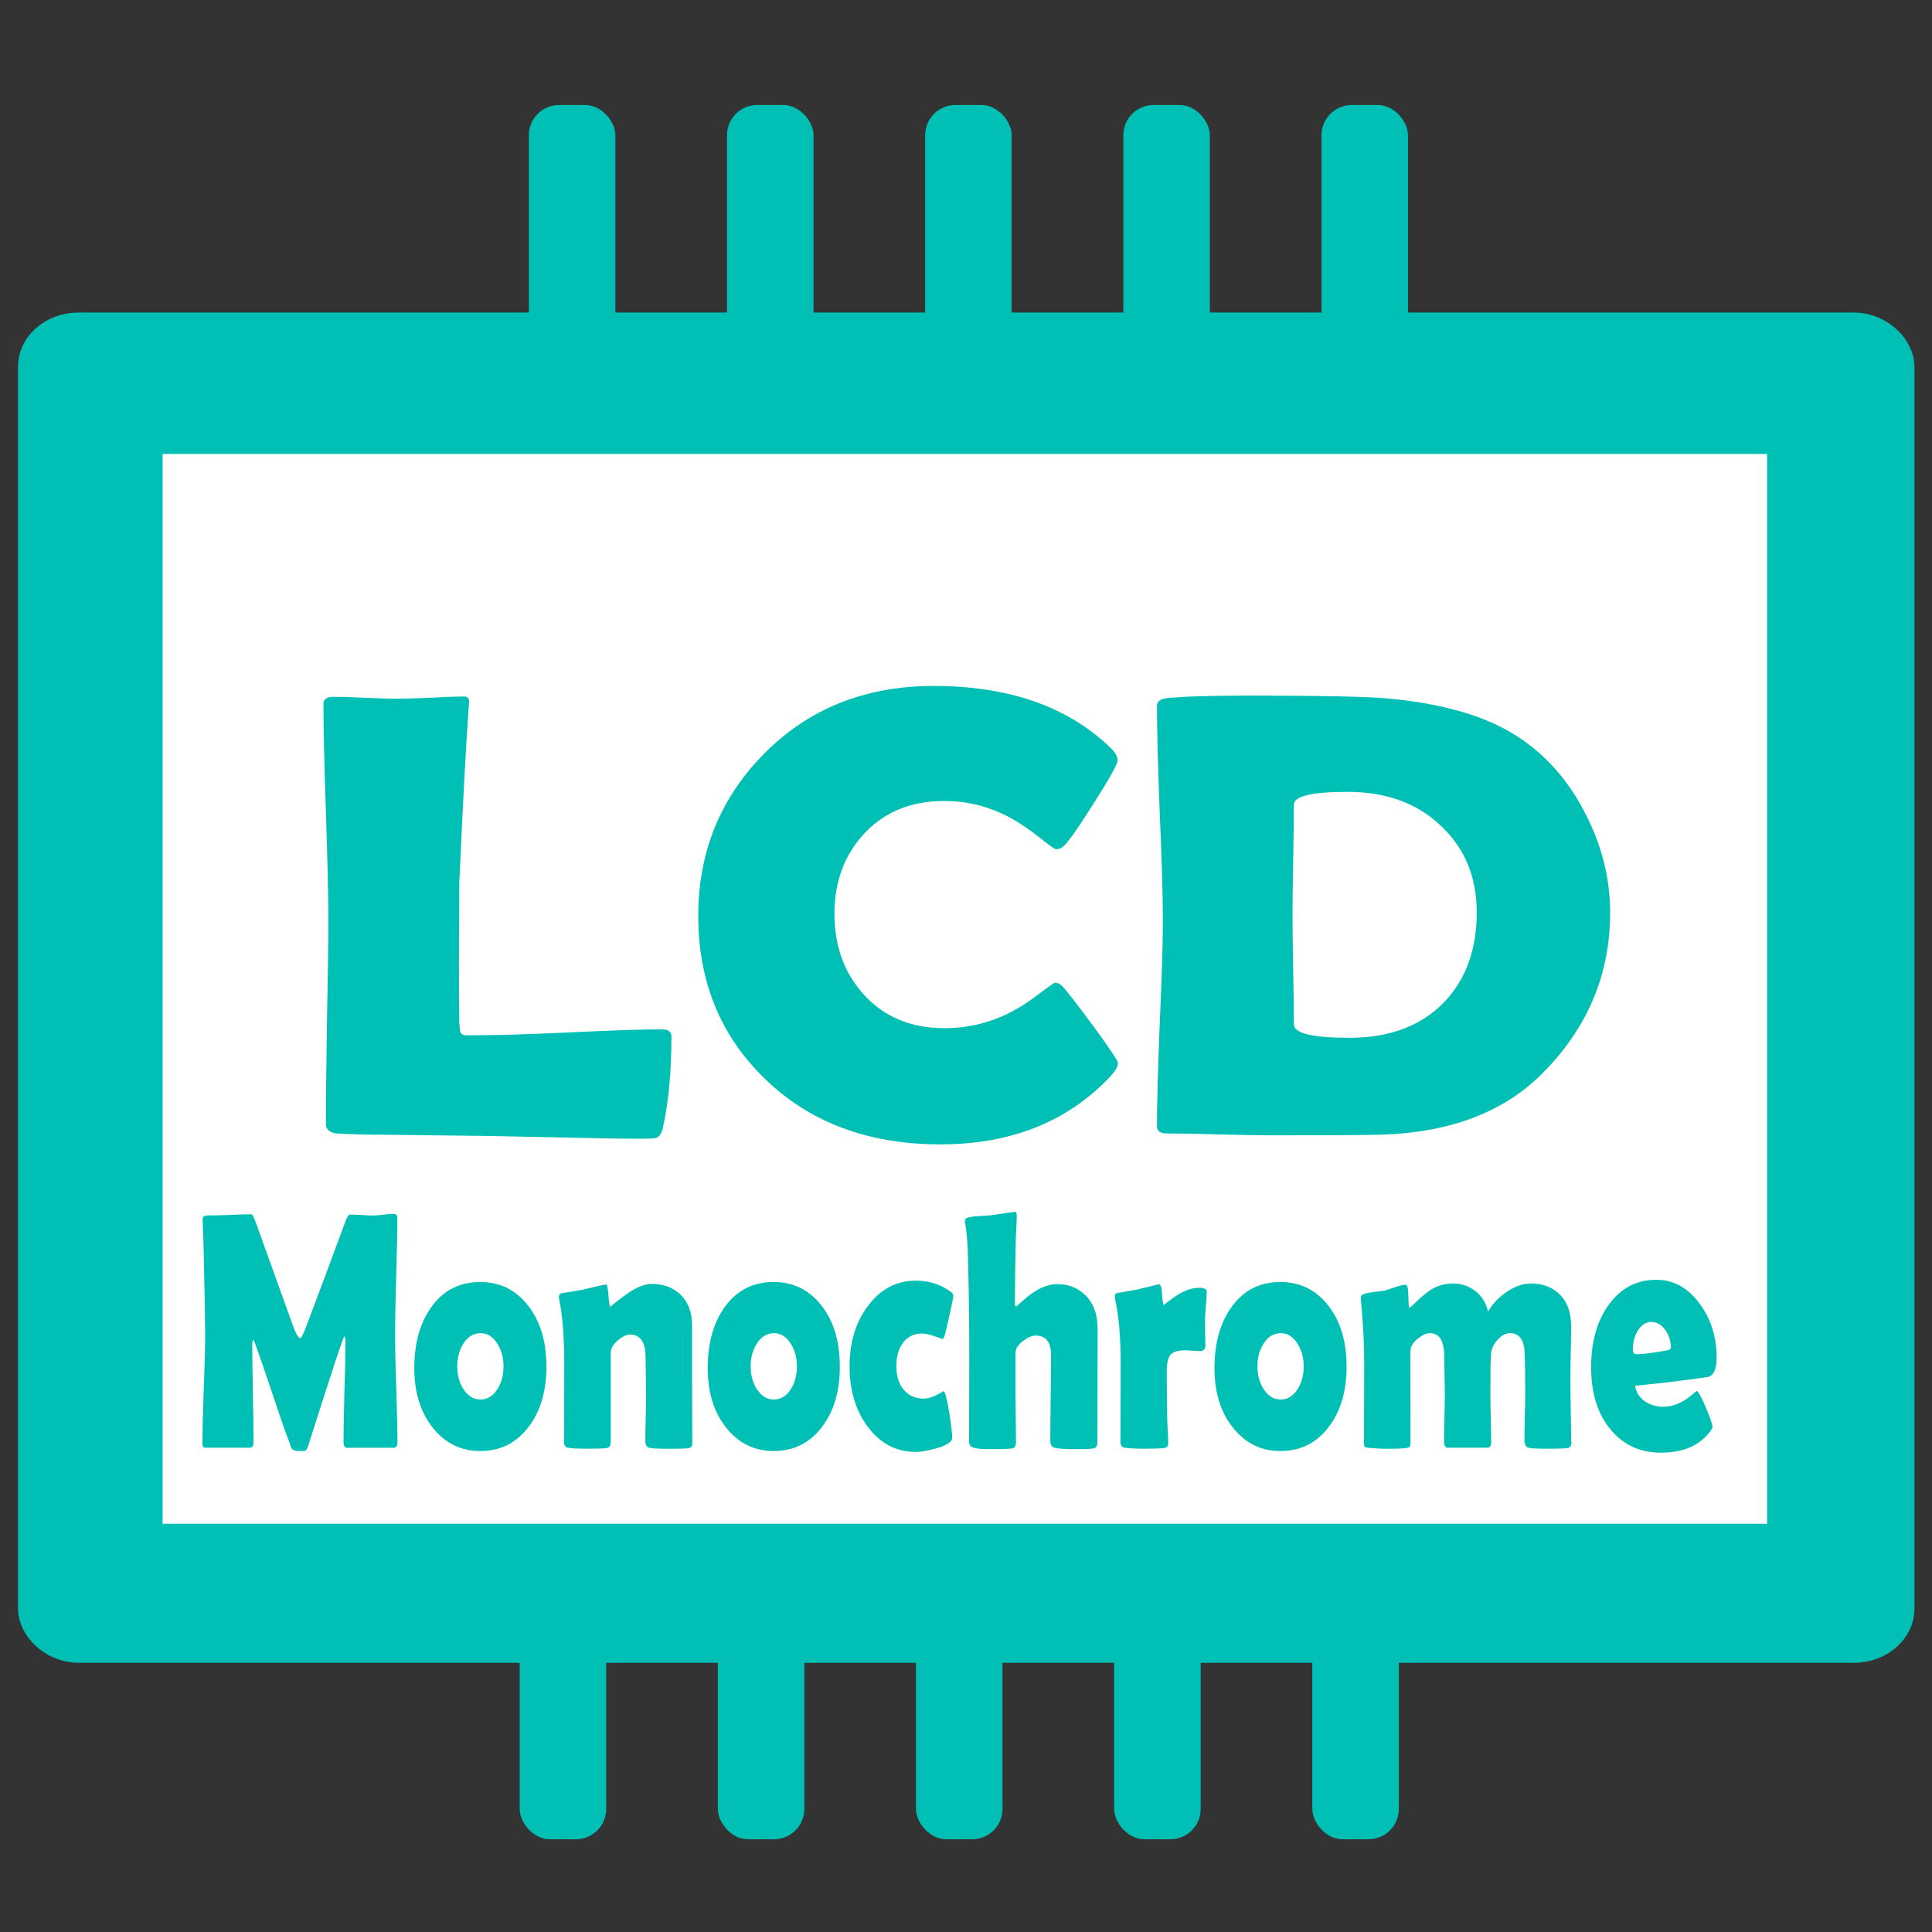 <?xml version="1.0" encoding="UTF-8" standalone="no"?>
<!-- Created with Inkscape (http://www.inkscape.org/) -->

<svg
   xmlns:dc="http://purl.org/dc/elements/1.1/"
   xmlns:cc="http://creativecommons.org/ns#"
   xmlns:rdf="http://www.w3.org/1999/02/22-rdf-syntax-ns#"
   xmlns:svg="http://www.w3.org/2000/svg"
   xmlns="http://www.w3.org/2000/svg"
   xmlns:sodipodi="http://sodipodi.sourceforge.net/DTD/sodipodi-0.dtd"
   xmlns:inkscape="http://www.inkscape.org/namespaces/inkscape"
   width="64"
   height="64"
   id="svg4830"
   version="1.1"
   inkscape:version="0.91 r13725"
   viewBox="0 0 64 64"
   inkscape:export-filename="C:\Users\da\Desktop\64x64_lcd_mono.png"
   inkscape:export-xdpi="90"
   inkscape:export-ydpi="90"
   sodipodi:docname="lcd_mono_64.svg">
  <rect x="0" y="0" width="64" height="64" fill="#333333" stroke="none"/>
  <defs
     id="defs4832" />
  <sodipodi:namedview
     id="base"
     pagecolor="#ffffff"
     bordercolor="#666666"
     borderopacity="1.0"
     inkscape:pageopacity="0.0"
     inkscape:pageshadow="2"
     inkscape:zoom="11"
     inkscape:cx="18.50348"
     inkscape:cy="40.852814"
     inkscape:current-layer="layer1"
     showgrid="true"
     inkscape:document-units="px"
     inkscape:grid-bbox="true"
     inkscape:window-width="1920"
     inkscape:window-height="1018"
     inkscape:window-x="-8"
     inkscape:window-y="-8"
     inkscape:window-maximized="1" />
  <g
     id="layer1"
     inkscape:label="Layer 1"
     inkscape:groupmode="layer">
    <g
       id="g4201">
      <g
         id="flowRoot5266"
         style="font-style:normal;font-variant:normal;font-weight:bold;font-stretch:normal;font-size:10px;line-height:125%;font-family:'Berlin Sans FB Demi';-inkscape-font-specification:'Berlin Sans FB Demi Bold';text-align:start;letter-spacing:0px;word-spacing:0px;writing-mode:lr-tb;text-anchor:start;fill:#00c0b5;fill-opacity:1;stroke:none;stroke-width:1px;stroke-linecap:butt;stroke-linejoin:miter;stroke-opacity:1"
         transform="matrix(2.363,0,0,2.114,5.776,-1.147)" />
      <rect
         style="opacity:1;fill:#00c0b5;fill-opacity:1;stroke:#00c0b5;stroke-width:1.897;stroke-linejoin:miter;stroke-opacity:0"
         id="rect5329"
         width="2.866"
         height="11.698"
         x="17.519"
         y="3.478"
         rx="1.003" />
      <rect
         style="opacity:1;fill:#00c0b5;fill-opacity:1;stroke:#00c0b5;stroke-width:1.897;stroke-linejoin:miter;stroke-opacity:0"
         id="rect5329-8"
         width="2.866"
         height="11.698"
         x="24.083"
         y="3.478"
         rx="1.003" />
      <rect
         style="opacity:1;fill:#00c0b5;fill-opacity:1;stroke:#00c0b5;stroke-width:1.897;stroke-linejoin:miter;stroke-opacity:0"
         id="rect5329-4"
         width="2.866"
         height="11.698"
         x="30.647"
         y="3.478"
         rx="1.003" />
      <rect
         style="opacity:1;fill:#00c0b5;fill-opacity:1;stroke:#00c0b5;stroke-width:1.897;stroke-linejoin:miter;stroke-opacity:0"
         id="rect5329-9"
         width="2.866"
         height="11.698"
         x="43.776"
         y="3.478"
         rx="1.003" />
      <rect
         style="opacity:1;fill:#00c0b5;fill-opacity:1;stroke:#00c0b5;stroke-width:1.897;stroke-linejoin:miter;stroke-opacity:0"
         id="rect5329-92"
         width="2.866"
         height="11.698"
         x="37.212"
         y="3.478"
         rx="1.003" />
      <rect
         style="opacity:1;fill:#00c0b5;fill-opacity:1;stroke:#00c0b5;stroke-width:1.897;stroke-linejoin:miter;stroke-opacity:0"
         id="rect5329-6"
         width="2.866"
         height="11.698"
         x="17.215"
         y="49.23"
         rx="1.003" />
      <rect
         style="opacity:1;fill:#00c0b5;fill-opacity:1;stroke:#00c0b5;stroke-width:1.897;stroke-linejoin:miter;stroke-opacity:0"
         id="rect5329-8-1"
         width="2.866"
         height="11.698"
         x="23.779"
         y="49.23"
         rx="1.003" />
      <rect
         style="opacity:1;fill:#00c0b5;fill-opacity:1;stroke:#00c0b5;stroke-width:1.897;stroke-linejoin:miter;stroke-opacity:0"
         id="rect5329-4-1"
         width="2.866"
         height="11.698"
         x="30.343"
         y="49.23"
         rx="1.003" />
      <rect
         style="opacity:1;fill:#00c0b5;fill-opacity:1;stroke:#00c0b5;stroke-width:1.897;stroke-linejoin:miter;stroke-opacity:0"
         id="rect5329-9-0"
         width="2.866"
         height="11.698"
         x="43.472"
         y="49.23"
         rx="1.003" />
      <rect
         style="opacity:1;fill:#00c0b5;fill-opacity:1;stroke:#00c0b5;stroke-width:1.897;stroke-linejoin:miter;stroke-opacity:0"
         id="rect5329-92-0"
         width="2.866"
         height="11.698"
         x="36.908"
         y="49.23"
         rx="1.003" />
      <path
         style="opacity:1;fill:#00c0b5;fill-opacity:0;stroke:#008080;stroke-width:0.169;stroke-linejoin:miter;stroke-opacity:0"
         d="M 16.349,60.593 C 16.191,60.452 16.134,59.09 16.134,55.465 l 0,-4.936 -7.333,0 -7.333,0 L 1.19,50.173 C 0.941,49.856 0.911,47.884 0.911,32.181 c 0,-15.703 0.031,-17.675 0.279,-17.992 l 0.279,-0.356 7.512,0 7.512,0 0,-4.936 c 0,-3.625 0.057,-4.987 0.215,-5.128 0.118,-0.106 0.589,-0.192 1.047,-0.192 1.456,0 1.425,-0.119 1.425,5.421 l 0,4.835 1.881,0 1.881,0 0,-4.772 c 0,-5.542 -0.015,-5.484 1.421,-5.484 0.501,0 0.947,0.09 1.062,0.214 0.133,0.143 0.214,1.818 0.246,5.088 l 0.047,4.874 1.925,0.045 1.925,0.045 0,-4.882 c 0,-5.521 -0.034,-5.385 1.343,-5.385 1.377,0 1.343,-0.135 1.343,5.38 l 0,4.876 1.97,0 1.97,0 0,-4.936 c 0,-3.625 0.057,-4.987 0.215,-5.128 0.118,-0.106 0.597,-0.192 1.064,-0.192 1.42,0 1.407,-0.05 1.407,5.484 l 0,4.772 1.881,0 1.881,0 0,-4.772 c 0,-5.534 -0.013,-5.484 1.407,-5.484 0.467,0 0.946,0.087 1.064,0.192 0.158,0.141 0.215,1.503 0.215,5.128 l 0,4.936 8.203,0 c 6.141,0 8.257,0.048 8.418,0.192 0.165,0.147 0.215,4.404 0.215,18.183 0,17.623 -0.007,17.994 -0.346,18.156 -0.224,0.107 -3.224,0.166 -8.507,0.166 l -8.161,0 0,4.876 c 0,4.219 -0.038,4.91 -0.281,5.128 -0.338,0.302 -1.872,0.344 -2.19,0.06 -0.158,-0.141 -0.215,-1.503 -0.215,-5.128 l 0,-4.936 -1.97,0 -1.97,0 0,4.936 c 0,3.625 -0.057,4.987 -0.215,5.128 -0.118,0.106 -0.626,0.192 -1.128,0.192 -0.502,0 -1.01,-0.087 -1.128,-0.192 -0.158,-0.141 -0.215,-1.503 -0.215,-5.128 l 0,-4.936 -1.97,0 -1.97,0 0,4.936 c 0,3.625 -0.057,4.987 -0.215,5.128 -0.118,0.106 -0.639,0.192 -1.158,0.192 -0.749,0 -0.981,-0.064 -1.128,-0.31 -0.116,-0.194 -0.185,-2.113 -0.185,-5.128 l 0,-4.818 -1.881,0 -1.881,0 0,4.818 c 0,3.015 -0.069,4.934 -0.185,5.128 -0.147,0.246 -0.379,0.31 -1.128,0.31 -0.519,0 -1.04,-0.087 -1.158,-0.192 -0.158,-0.141 -0.215,-1.503 -0.215,-5.128 l 0,-4.936 -1.97,0 -1.97,0 0,4.936 c 0,3.625 -0.057,4.987 -0.215,5.128 -0.279,0.25 -1.978,0.25 -2.257,0 z m 43.804,-12.396 0.398,-0.249 0,-15.723 c 0,-14.405 -0.025,-15.747 -0.296,-16.016 -0.285,-0.282 -1.408,-0.293 -28.622,-0.293 -24.179,0 -28.376,0.033 -28.673,0.227 -0.339,0.222 -0.349,0.596 -0.395,15.87 l -0.047,15.642 0.442,0.396 0.442,0.396 28.177,0 c 25.212,0 28.219,-0.026 28.575,-0.249 z"
         id="path5432"
         inkscape:connector-curvature="0" />
      <path
         style="opacity:1;fill:#00c0b5;fill-opacity:0;stroke:#008080;stroke-width:0.169;stroke-linejoin:miter;stroke-opacity:0"
         d="m 16.32,60.475 c -0.116,-0.194 -0.185,-2.113 -0.185,-5.128 l 0,-4.818 -7.333,0 -7.333,0 L 1.19,50.173 C 0.941,49.856 0.911,47.884 0.911,32.181 c 0,-15.703 0.031,-17.675 0.279,-17.992 l 0.279,-0.356 7.512,0 7.512,0 0,-4.936 c 0,-3.625 0.057,-4.987 0.215,-5.128 0.118,-0.106 0.589,-0.192 1.047,-0.192 1.456,0 1.425,-0.119 1.425,5.421 l 0,4.835 1.881,0 1.881,0 0,-4.772 c 0,-5.542 -0.015,-5.484 1.421,-5.484 0.501,0 0.947,0.09 1.062,0.214 0.133,0.143 0.214,1.818 0.246,5.088 l 0.047,4.874 1.925,0.045 1.925,0.045 0,-4.882 c 0,-5.521 -0.034,-5.385 1.343,-5.385 1.377,0 1.343,-0.135 1.343,5.38 l 0,4.876 1.97,0 1.97,0 0,-4.936 c 0,-3.625 0.057,-4.987 0.215,-5.128 0.118,-0.106 0.597,-0.192 1.064,-0.192 1.42,0 1.407,-0.05 1.407,5.484 l 0,4.772 1.881,0 1.881,0 0,-4.772 c 0,-5.534 -0.013,-5.484 1.407,-5.484 0.467,0 0.946,0.087 1.064,0.192 0.158,0.141 0.215,1.503 0.215,5.128 l 0,4.936 8.203,0 c 6.141,0 8.257,0.048 8.418,0.192 0.165,0.147 0.215,4.404 0.215,18.183 0,17.623 -0.007,17.994 -0.346,18.156 -0.224,0.107 -3.224,0.166 -8.507,0.166 l -8.161,0 0,4.863 c 0,4.507 -0.024,4.882 -0.328,5.128 -0.386,0.313 -1.822,0.361 -2.144,0.073 -0.158,-0.141 -0.215,-1.503 -0.215,-5.128 l 0,-4.936 -1.97,0 -1.97,0 0,4.818 c 0,3.015 -0.069,4.934 -0.185,5.128 -0.147,0.246 -0.379,0.31 -1.128,0.31 -0.519,0 -1.04,-0.087 -1.158,-0.192 -0.158,-0.141 -0.215,-1.503 -0.215,-5.128 l 0,-4.936 -1.97,0 -1.97,0 0,4.936 c 0,3.625 -0.057,4.987 -0.215,5.128 -0.318,0.284 -1.852,0.243 -2.19,-0.06 -0.244,-0.218 -0.281,-0.909 -0.281,-5.128 l 0,-4.876 -1.881,0 -1.881,0 0,4.876 c 0,4.219 -0.038,4.91 -0.281,5.128 -0.338,0.302 -1.872,0.344 -2.19,0.06 -0.158,-0.141 -0.215,-1.503 -0.215,-5.128 l 0,-4.936 -1.97,0 -1.97,0 0,4.936 c 0,3.625 -0.057,4.987 -0.215,5.128 -0.118,0.106 -0.639,0.192 -1.158,0.192 -0.749,0 -0.981,-0.064 -1.128,-0.31 z m 43.833,-12.279 0.398,-0.249 0,-15.723 c 0,-14.405 -0.025,-15.747 -0.296,-16.016 -0.285,-0.282 -1.408,-0.293 -28.622,-0.293 -24.179,0 -28.376,0.033 -28.673,0.227 -0.339,0.222 -0.349,0.596 -0.395,15.84 l -0.047,15.613 0.374,0.425 0.374,0.425 28.245,0 c 25.274,0 28.287,-0.026 28.643,-0.249 z"
         id="path5434"
         inkscape:connector-curvature="0" />
      <path
         style="opacity:1;fill:#00c0b5;fill-opacity:0;stroke:#008080;stroke-width:0.021;stroke-linejoin:miter;stroke-opacity:0"
         d="m 8.598,14.858 0,-1.112 3.884,0 3.884,0 2.67e-4,-4.742 c 2.23e-4,-3.896 0.006,-4.76 0.03,-4.843 0.099,-0.33 0.39,-0.583 0.75,-0.652 0.07,-0.013 0.34,-0.019 0.712,-0.015 l 0.6,0.006 0.173,0.074 c 0.281,0.12 0.466,0.319 0.546,0.587 0.025,0.082 0.03,0.947 0.03,4.843 l 2.66e-4,4.742 1.858,0 1.858,0 0,-4.715 c 0,-3.075 0.008,-4.752 0.022,-4.823 0.056,-0.266 0.266,-0.506 0.558,-0.635 l 0.167,-0.074 0.673,0 c 0.646,0 0.678,0.002 0.796,0.045 0.248,0.091 0.464,0.284 0.565,0.506 l 0.05,0.11 0.006,4.792 0.006,4.792 1.858,0 1.858,0 0.006,-4.772 0.006,-4.772 0.054,-0.12 c 0.129,-0.29 0.35,-0.473 0.672,-0.559 0.098,-0.026 0.233,-0.032 0.698,-0.032 0.502,0 0.593,0.005 0.712,0.038 0.273,0.076 0.49,0.246 0.614,0.479 l 0.071,0.134 0.011,4.797 0.011,4.797 1.858,0 1.858,0 0.011,-4.797 0.011,-4.797 0.07,-0.13 c 0.127,-0.238 0.342,-0.407 0.615,-0.483 0.119,-0.033 0.21,-0.038 0.714,-0.038 0.503,0 0.596,0.005 0.714,0.038 0.19,0.053 0.314,0.123 0.446,0.252 0.137,0.135 0.219,0.282 0.25,0.453 0.016,0.086 0.023,1.667 0.023,4.821 l 1.69e-4,4.692 1.858,0 1.858,0 0.006,-4.792 0.006,-4.792 0.05,-0.11 c 0.101,-0.222 0.317,-0.415 0.565,-0.506 0.118,-0.043 0.15,-0.045 0.795,-0.045 l 0.672,0 0.168,0.072 c 0.291,0.125 0.503,0.367 0.56,0.637 0.015,0.07 0.022,1.748 0.022,4.823 l 0,4.715 7.074,0 7.074,0 0,1.112 0,1.112 -25.511,0 -25.511,0 0,-1.112 z"
         id="path5436"
         inkscape:connector-curvature="0" />
      <path
         style="opacity:1;fill:#00c0b5;fill-opacity:0;stroke:#008080;stroke-width:0.085;stroke-linejoin:miter;stroke-opacity:0"
         d="M 16.57,60.759 C 16.112,60.531 16.119,60.616 16.115,55.402 l -0.003,-4.868 -7.278,0 c -6.584,0 -7.298,-0.012 -7.487,-0.131 -0.484,-0.303 -0.458,0.732 -0.458,-18.263 0,-15.86 0.014,-17.624 0.141,-17.864 0.287,-0.541 -0.058,-0.519 8.044,-0.519 l 7.307,0 0,-4.771 c 0,-5.254 -0.015,-5.109 0.552,-5.371 0.209,-0.097 0.461,-0.122 0.992,-0.101 0.672,0.027 0.726,0.043 0.972,0.29 l 0.26,0.261 0,4.846 0,4.846 1.878,0 1.878,0 0.025,-4.828 c 0.028,-5.301 0.002,-5.065 0.575,-5.308 0.365,-0.155 1.311,-0.155 1.676,0 0.573,0.243 0.548,0.007 0.575,5.308 l 0.025,4.828 1.878,0 1.878,0 0,-4.846 0,-4.846 0.26,-0.261 c 0.246,-0.246 0.3,-0.262 0.972,-0.29 0.531,-0.022 0.783,0.004 0.992,0.101 0.567,0.262 0.552,0.117 0.552,5.371 l 0,4.771 1.881,0 1.881,0 0,-4.771 c 0,-5.254 -0.015,-5.109 0.552,-5.371 0.209,-0.097 0.461,-0.122 0.992,-0.101 0.672,0.027 0.726,0.043 0.972,0.29 l 0.26,0.261 0,4.846 0,4.846 1.881,0 1.881,0 0,-4.735 c 0,-5.279 -0.015,-5.142 0.6,-5.403 0.234,-0.099 0.489,-0.127 0.974,-0.105 0.58,0.026 0.688,0.057 0.929,0.263 l 0.272,0.233 0.023,4.853 0.023,4.853 8.121,0.04 8.121,0.04 0.275,0.235 0.275,0.235 0,17.899 0,17.899 -0.262,0.234 -0.262,0.234 -8.29,0 -8.29,0 0,4.896 0,4.896 -0.304,0.272 c -0.3,0.268 -0.317,0.272 -1.084,0.272 -0.767,0 -0.784,-0.004 -1.084,-0.272 l -0.304,-0.272 0,-4.896 0,-4.896 -1.881,0 -1.881,0 0,4.811 c 0,4.112 -0.019,4.845 -0.134,5.043 -0.231,0.4 -0.454,0.482 -1.309,0.482 -0.733,0 -0.792,-0.013 -1.055,-0.232 l -0.278,-0.232 0,-4.937 0,-4.937 -1.903,0.022 -1.903,0.022 -0.045,4.955 -0.045,4.955 -0.251,0.193 c -0.224,0.172 -0.336,0.193 -1.032,0.193 -0.577,0 -0.835,-0.034 -0.99,-0.131 -0.456,-0.286 -0.458,-0.31 -0.458,-5.435 l 0,-4.77 -1.881,0 -1.881,0 0,4.852 c 0,5.265 0.007,5.186 -0.49,5.389 -0.129,0.053 -0.555,0.096 -0.946,0.096 -0.659,0 -0.732,-0.017 -1.003,-0.234 l -0.292,-0.234 -0.024,-4.934 -0.024,-4.934 -1.877,0 -1.877,0 -0.024,4.934 -0.024,4.934 -0.292,0.234 c -0.274,0.219 -0.34,0.234 -1.03,0.231 -0.439,-0.002 -0.824,-0.046 -0.951,-0.109 z m 43.698,-12.689 0.261,-0.262 0,-15.587 c 0,-13.992 -0.014,-15.612 -0.14,-15.83 -0.293,-0.507 1.921,-0.47 -28.784,-0.47 -30.579,0 -28.452,-0.033 -28.806,0.45 -0.157,0.214 -0.165,0.86 -0.19,15.491 -0.014,8.397 -7.88e-4,15.427 0.03,15.623 0.041,0.254 0.141,0.431 0.354,0.621 l 0.297,0.266 28.359,-0.02 28.359,-0.02 0.261,-0.262 z"
         id="path5565"
         inkscape:connector-curvature="0" />
      <path
         style="opacity:1;fill:#00c0b5;fill-opacity:0;stroke:#008080;stroke-width:0.085;stroke-linejoin:miter;stroke-opacity:0"
         d="m 3.138,48.16 c -0.483,-0.302 -0.458,0.548 -0.458,-16.02 0,-17.023 -0.046,-15.747 0.581,-16.014 0.271,-0.115 2.935,-0.125 28.464,-0.106 l 28.166,0.02 0.275,0.235 0.275,0.235 0,15.656 0,15.656 -0.262,0.234 -0.262,0.234 -28.285,0 c -26.005,0 -28.302,-0.011 -28.493,-0.131 z m 4.086,-3.575 c 0.049,-0.055 0.366,-0.711 0.705,-1.457 l 0.617,-1.357 0.024,1.42 0.024,1.42 1.001,-0.023 1.001,-0.023 0.004,-3.105 0.004,-3.105 -0.95,1e-6 -0.95,2e-6 -0.365,0.701 C 6.973,41.684 6.978,41.676 6.858,41.514 6.795,41.429 6.427,40.729 6.039,39.958 5.651,39.187 5.295,38.511 5.249,38.456 5.191,38.387 4.873,38.355 4.225,38.355 l -0.941,0 0.031,1.903 c 0.017,1.047 0.02,2.408 0.007,3.025 -0.013,0.617 -0.022,1.168 -0.019,1.225 0.003,0.079 0.232,0.097 0.967,0.08 l 0.963,-0.023 -0.031,-1.402 c -0.017,-0.771 -0.01,-1.383 0.017,-1.36 0.027,0.023 0.315,0.6 0.641,1.282 0.326,0.682 0.652,1.321 0.724,1.42 0.143,0.197 0.499,0.242 0.641,0.08 z M 14.93,44.413 c 0.827,-0.375 1.272,-1.092 1.272,-2.052 0,-0.896 -0.455,-1.597 -1.285,-1.981 -0.383,-0.177 -0.583,-0.214 -1.177,-0.218 -0.608,-0.004 -0.793,0.029 -1.222,0.218 -0.778,0.342 -1.194,0.922 -1.298,1.807 -0.092,0.79 0.259,1.575 0.91,2.033 0.712,0.501 1.935,0.585 2.801,0.192 z m 10.86,0.055 c 0.911,-0.361 1.379,-1.061 1.379,-2.067 0,-0.743 -0.189,-1.201 -0.676,-1.636 -0.492,-0.44 -0.998,-0.607 -1.829,-0.601 -1.089,0.007 -1.75,0.347 -2.196,1.128 -0.187,0.328 -0.222,0.5 -0.222,1.111 0,0.614 0.034,0.782 0.224,1.113 0.575,1.002 2.094,1.437 3.319,0.952 z m 5.353,0.023 c 0.315,-0.146 0.324,-0.183 0.182,-0.784 -0.161,-0.682 -0.189,-0.708 -0.62,-0.575 -0.28,0.086 -0.449,0.093 -0.715,0.029 -0.438,-0.106 -0.624,-0.339 -0.624,-0.784 0,-0.282 0.052,-0.396 0.274,-0.594 0.251,-0.224 0.309,-0.241 0.694,-0.194 0.231,0.028 0.498,0.06 0.592,0.071 0.138,0.016 0.203,-0.074 0.335,-0.46 0.09,-0.264 0.164,-0.546 0.164,-0.625 0.003,-0.367 -1.406,-0.589 -2.272,-0.359 -0.571,0.152 -1.346,0.873 -1.525,1.419 -0.429,1.31 0.269,2.574 1.648,2.981 0.348,0.103 1.549,0.023 1.867,-0.124 z m 13.352,0.068 c 0.609,-0.162 1.278,-0.707 1.501,-1.223 0.227,-0.526 0.21,-1.459 -0.034,-1.936 -0.237,-0.461 -0.681,-0.861 -1.193,-1.073 -0.586,-0.243 -1.679,-0.233 -2.261,0.021 -0.835,0.364 -1.322,1.134 -1.321,2.089 7.16e-4,0.603 0.13,0.977 0.477,1.386 0.628,0.738 1.739,1.027 2.83,0.737 z m 14.477,0.008 c 0.245,-0.065 0.557,-0.223 0.695,-0.351 l 0.249,-0.233 -0.227,-0.39 c -0.374,-0.643 -0.334,-0.624 -0.825,-0.388 -0.557,0.268 -1.355,0.256 -1.669,-0.025 -0.106,-0.095 -0.175,-0.188 -0.153,-0.206 0.022,-0.018 0.544,-0.075 1.159,-0.126 1.681,-0.139 1.685,-0.14 1.78,-0.446 0.092,-0.298 -0.005,-0.884 -0.202,-1.221 -0.189,-0.324 -0.665,-0.731 -1.08,-0.924 -0.445,-0.207 -1.445,-0.227 -1.943,-0.038 -1.074,0.408 -1.689,1.584 -1.425,2.722 0.18,0.776 0.751,1.36 1.592,1.629 0.453,0.145 1.5,0.143 2.05,-0.003 z M 18.597,43.363 c 0.012,-0.661 0.042,-1.279 0.066,-1.373 0.064,-0.244 0.592,-0.454 0.89,-0.353 0.127,0.043 0.238,0.089 0.246,0.101 0.008,0.012 0.038,0.653 0.067,1.424 l 0.052,1.402 0.851,0 0.851,0 0,-1.857 0,-1.857 -0.224,-0.217 c -0.53,-0.513 -1.289,-0.572 -2.183,-0.17 -0.326,0.147 -0.613,0.249 -0.638,0.227 -0.025,-0.022 -0.045,-0.122 -0.045,-0.222 0,-0.1 -0.037,-0.203 -0.083,-0.228 -0.076,-0.042 -1.713,0.176 -1.783,0.238 -0.017,0.014 0.014,0.345 0.067,0.734 0.053,0.389 0.097,1.287 0.097,1.996 1.79e-4,0.709 0.029,1.314 0.063,1.345 0.035,0.031 0.427,0.046 0.873,0.033 l 0.81,-0.023 0.022,-1.202 z m 15.185,1.142 c 0.023,-0.055 0.021,-0.643 -0.006,-1.307 l -0.048,-1.207 0.249,-0.175 c 0.278,-0.196 0.776,-0.233 0.928,-0.069 0.06,0.065 0.108,0.628 0.123,1.462 l 0.025,1.356 0.843,0.023 c 0.614,0.017 0.863,-0.005 0.917,-0.08 0.04,-0.057 0.073,-0.824 0.073,-1.706 -7.18e-4,-1.926 -0.068,-2.145 -0.753,-2.442 -0.654,-0.283 -1.341,-0.193 -2.146,0.281 l -0.261,0.154 0.061,-1.259 0.061,-1.259 -0.829,0.051 c -1.202,0.074 -1.217,0.082 -1.134,0.601 0.037,0.235 0.071,1.588 0.075,3.005 0.005,1.982 0.032,2.587 0.118,2.618 0.062,0.022 0.461,0.043 0.888,0.047 0.544,0.004 0.789,-0.024 0.818,-0.094 z m 5.684,-1.096 c 0.014,-0.661 0.066,-1.2 0.12,-1.258 0.055,-0.059 0.348,-0.112 0.691,-0.126 l 0.597,-0.024 0,-0.841 0,-0.841 -0.247,-0.025 c -0.136,-0.014 -0.473,0.067 -0.75,0.18 -0.597,0.244 -0.57,0.241 -0.572,0.066 -0.003,-0.331 -0.1,-0.352 -0.991,-0.215 -0.464,0.071 -0.857,0.142 -0.874,0.156 -0.017,0.015 0.02,0.237 0.082,0.493 0.07,0.289 0.109,1.031 0.103,1.947 -0.006,0.962 0.025,1.517 0.088,1.585 0.071,0.076 0.323,0.099 0.912,0.082 l 0.815,-0.023 0.025,-1.156 z m 9.134,-0.225 0.025,-1.381 0.262,-0.121 c 0.144,-0.067 0.34,-0.121 0.435,-0.121 0.36,0 0.416,0.2 0.463,1.635 l 0.045,1.37 0.851,0 0.851,0 0.045,-1.347 c 0.044,-1.321 0.049,-1.35 0.269,-1.501 0.123,-0.085 0.33,-0.154 0.459,-0.155 0.435,-0.003 0.481,0.148 0.481,1.569 0,0.836 0.035,1.337 0.098,1.393 0.06,0.054 0.404,0.079 0.896,0.064 l 0.798,-0.023 0.023,-1.723 c 0.02,-1.513 0.004,-1.756 -0.134,-1.997 -0.237,-0.414 -0.568,-0.591 -1.177,-0.63 -0.637,-0.041 -1.086,0.079 -1.495,0.4 l -0.305,0.239 -0.223,-0.237 c -0.312,-0.332 -0.67,-0.444 -1.291,-0.404 -0.399,0.026 -0.633,0.096 -0.963,0.289 l -0.436,0.255 -0.029,-0.219 c -0.016,-0.12 -0.061,-0.248 -0.1,-0.284 -0.062,-0.057 -0.628,0.012 -1.48,0.182 l -0.266,0.053 0.028,1.999 c 0.016,1.099 0.048,2.027 0.072,2.062 0.024,0.035 0.433,0.053 0.909,0.04 l 0.866,-0.023 0.025,-1.381 z m -16.117,-7.678 c 0.982,-0.179 2.002,-0.641 2.732,-1.24 0.334,-0.274 0.664,-0.597 0.734,-0.718 0.119,-0.206 0.108,-0.249 -0.163,-0.651 -0.603,-0.896 -1.364,-1.833 -1.488,-1.833 -0.071,-4e-6 -0.362,0.164 -0.646,0.364 -0.285,0.2 -0.751,0.461 -1.035,0.581 -0.46,0.193 -0.623,0.217 -1.458,0.217 -0.728,0 -1.014,-0.033 -1.267,-0.145 -0.609,-0.271 -1.044,-0.681 -1.393,-1.314 -0.311,-0.563 -0.339,-0.672 -0.371,-1.441 -0.029,-0.691 -0.002,-0.922 0.16,-1.369 0.243,-0.673 0.695,-1.237 1.24,-1.546 0.573,-0.325 1.019,-0.418 1.812,-0.378 0.837,0.043 1.494,0.297 2.329,0.901 0.559,0.404 0.613,0.426 0.787,0.317 0.176,-0.11 0.92,-1.179 1.347,-1.933 0.304,-0.536 0.261,-0.667 -0.391,-1.213 -0.941,-0.787 -2.129,-1.225 -3.724,-1.372 -2.416,-0.222 -4.43,0.501 -5.867,2.108 -0.582,0.65 -1.193,1.747 -1.435,2.576 -0.245,0.839 -0.223,2.809 0.041,3.686 0.563,1.867 1.985,3.378 3.834,4.075 1.168,0.44 2.874,0.572 4.222,0.327 z m -9.307,-0.175 c 0.136,-0.229 0.295,-1.613 0.265,-2.304 l -0.029,-0.641 -0.94,0 c -0.517,0 -1.837,0.032 -2.933,0.07 l -1.992,0.07 0,-2.442 c 0,-1.343 0.04,-3.178 0.09,-4.077 0.049,-0.899 0.1,-1.939 0.112,-2.312 l 0.022,-0.678 -2,-0.004 c -1.385,-0.003 -2.026,0.024 -2.084,0.087 -0.053,0.057 -0.048,1.154 0.011,2.925 0.052,1.559 0.071,4.24 0.041,5.959 -0.037,2.096 -0.024,3.164 0.038,3.245 0.077,0.101 0.533,0.127 2.805,0.164 5.954,0.096 6.503,0.091 6.595,-0.064 z m 22.084,-0.211 c 0.442,-0.121 0.99,-0.311 1.218,-0.422 1.403,-0.683 2.628,-2.152 3.146,-3.772 0.165,-0.515 0.2,-0.826 0.2,-1.786 0.001,-1.382 -0.108,-1.815 -0.77,-3.037 -0.377,-0.696 -0.565,-0.935 -1.139,-1.449 -1.087,-0.973 -2.29,-1.414 -4.383,-1.608 -1.293,-0.12 -6.236,-0.072 -6.385,0.061 -0.085,0.076 -0.084,0.761 0.002,3.145 0.087,2.401 0.087,3.658 0.001,5.924 -0.06,1.582 -0.085,2.932 -0.056,3 0.077,0.179 0.43,0.194 4.093,0.178 l 3.269,-0.015 0.804,-0.22 -6e-6,0 z"
         id="path5567"
         inkscape:connector-curvature="0" />
      <rect
         style="opacity:1;fill:#00c0b5;fill-opacity:1;stroke:#00c0b5;stroke-width:1.897;stroke-linejoin:miter;stroke-opacity:0"
         id="rect5596"
         width="0.09"
         height="1.763"
         x="27.567"
         y="33.044"
         rx="1.003" />
      <g
         style="stroke:#00c0b5;stroke-opacity:1"
         id="g5607"
         transform="matrix(2.006,0,0,1.794,-2.969,3.426)">
        <rect
           rx="0.5"
           y="4.361"
           x="2.277"
           height="23.933"
           width="30.318"
           id="rect5594"
           style="opacity:1;fill:#00c0b5;fill-opacity:1;stroke:#00c0b5;stroke-linejoin:miter;stroke-opacity:1" />
        <rect
           rx="0.477"
           y="5.948"
           x="3.641"
           height="20.803"
           width="27.545"
           id="rect5248"
           style="opacity:1;fill:#ffffff;fill-opacity:1;stroke:#00c0b5;stroke-width:1.049;stroke-linejoin:miter;stroke-opacity:1" />
      </g>
      <path
         id="path4210"
         style="font-style:normal;font-variant:normal;font-weight:bold;font-stretch:normal;font-size:10px;line-height:125%;font-family:'Berlin Sans FB Demi';-inkscape-font-specification:'Berlin Sans FB Demi Bold';text-align:start;letter-spacing:0px;word-spacing:0px;writing-mode:lr-tb;text-anchor:start;fill:#00c0b5;fill-opacity:1;stroke:none;stroke-width:1px;stroke-linecap:butt;stroke-linejoin:miter;stroke-opacity:1"
         d="m 21.239,37.722 q -0.992,0 -2.585,-0.041 -2.077,-0.041 -2.585,-0.052 l -3.45,-0.041 q -0.519,0.01 -1.488,-0.041 -0.335,-0.052 -0.335,-0.32 0,-1.125 0.035,-3.366 0.046,-2.251 0.046,-3.376 0,-1.198 -0.081,-3.582 -0.081,-2.395 -0.081,-3.593 0,-0.227 0.346,-0.227 0.346,0 1.027,0.031 0.692,0.031 1.027,0.031 0.381,0 1.131,-0.031 0.75,-0.041 1.131,-0.041 0.173,0 0.162,0.196 l -0.012,0.134 q -0.138,1.941 -0.312,5.833 l -0.012,2.725 q 0,1.321 0.012,1.931 0.012,0.124 0.023,0.248 0.012,0.124 0.173,0.155 0.012,0 0.3,0 1.038,0 3.104,-0.093 2.077,-0.103 3.115,-0.103 0.312,0 0.312,0.237 0,1.765 -0.288,3.045 -0.058,0.268 -0.242,0.32 -0.058,0.021 -0.473,0.021 z"
         inkscape:connector-curvature="0" />
      <path
         id="path4212"
         style="font-style:normal;font-variant:normal;font-weight:bold;font-stretch:normal;font-size:10px;line-height:125%;font-family:'Berlin Sans FB Demi';-inkscape-font-specification:'Berlin Sans FB Demi Bold';text-align:start;letter-spacing:0px;word-spacing:0px;writing-mode:lr-tb;text-anchor:start;fill:#00c0b5;fill-opacity:1;stroke:none;stroke-width:1px;stroke-linecap:butt;stroke-linejoin:miter;stroke-opacity:1"
         d="m 37.034,35.214 q 0,0.165 -0.242,0.434 -2.123,2.261 -5.642,2.261 -3.6,0 -5.838,-2.199 -2.181,-2.127 -2.181,-5.368 0,-3.138 2.135,-5.327 2.227,-2.292 5.665,-2.292 3.738,0 5.861,2.054 0.231,0.227 0.231,0.403 0,0.196 -0.808,1.456 -0.796,1.259 -1.004,1.414 -0.092,0.083 -0.231,0.083 -0.058,0 -0.577,-0.413 -0.623,-0.496 -1.223,-0.774 -0.912,-0.413 -1.892,-0.413 -1.696,0 -2.711,1.136 -0.935,1.053 -0.935,2.602 0,1.569 0.935,2.633 1.015,1.156 2.711,1.156 1.004,0 1.904,-0.392 0.588,-0.258 1.2,-0.723 0.508,-0.392 0.565,-0.392 0.115,0 0.231,0.114 0.185,0.186 1.004,1.29 0.842,1.146 0.842,1.259 z"
         inkscape:connector-curvature="0" />
      <path
         id="path4214"
         style="font-style:normal;font-variant:normal;font-weight:bold;font-stretch:normal;font-size:10px;line-height:125%;font-family:'Berlin Sans FB Demi';-inkscape-font-specification:'Berlin Sans FB Demi Bold';text-align:start;letter-spacing:0px;word-spacing:0px;writing-mode:lr-tb;text-anchor:start;fill:#00c0b5;fill-opacity:1;stroke:none;stroke-width:1px;stroke-linecap:butt;stroke-linejoin:miter;stroke-opacity:1"
         d="m 53.338,30.227 q 0,3.035 -2.181,5.265 -1.927,1.992 -5.411,2.096 -0.669,0.021 -3.681,0.021 -0.565,0 -1.708,-0.031 -1.131,-0.031 -1.696,-0.031 -0.335,0 -0.335,-0.237 0,-1.136 0.092,-3.407 0.104,-2.282 0.104,-3.417 0,-1.187 -0.104,-3.551 -0.092,-2.374 -0.092,-3.551 0,-0.217 0.335,-0.258 0.819,-0.083 2.688,-0.083 3.554,0 4.604,0.093 2.735,0.248 4.281,1.239 1.454,0.929 2.296,2.602 0.808,1.58 0.808,3.252 z m -4.419,0 q 0,-1.745 -1.165,-2.849 -1.177,-1.146 -3.115,-1.146 -1.777,0 -1.777,0.423 0,0.609 -0.023,1.838 -0.023,1.218 -0.023,1.827 0,0.599 0.023,1.807 0.023,1.198 0.023,1.807 0,0.444 1.846,0.444 1.996,0 3.138,-1.187 1.073,-1.125 1.073,-2.963 z"
         inkscape:connector-curvature="0" />
      <g
         id="flowRoot5292"
         style="font-style:normal;font-variant:normal;font-weight:normal;font-stretch:normal;font-size:12.5px;line-height:125%;font-family:sans-serif;-inkscape-font-specification:'sans-serif, Normal';text-align:start;letter-spacing:0px;word-spacing:0px;writing-mode:lr-tb;text-anchor:start;fill:#00c0b5;fill-opacity:1;stroke:none;stroke-width:1px;stroke-linecap:butt;stroke-linejoin:miter;stroke-opacity:1"
         transform="matrix(1.774,0,0,2.246,25.479,72.704)">
        <path
           id="path4189"
           style="font-style:normal;font-variant:normal;font-weight:bold;font-stretch:normal;font-size:5px;font-family:'Berlin Sans FB Demi';-inkscape-font-specification:'Berlin Sans FB Demi Bold';fill:#00c0b5;fill-opacity:1"
           d="m -6.942,-11.093 q 0,0.076 -0.071,0.076 l -0.864,0 q -0.071,0 -0.071,-0.085 0,-0.247 0.017,-0.74 0.02,-0.493 0.02,-0.74 0,-0.071 -0.022,-0.076 -0.027,0.015 -0.327,0.754 -0.176,0.435 -0.352,0.867 -0.024,0.056 -0.061,0.066 -0.012,0.002 -0.098,0.002 -0.127,0 -0.151,-0.049 -0.132,-0.269 -0.347,-0.781 -0.229,-0.542 -0.344,-0.784 -0.005,-0.012 -0.022,-0.027 -0.017,0.022 -0.017,0.071 0,0.239 0.012,0.718 0.012,0.479 0.012,0.718 0,0.085 -0.068,0.085 l -0.815,0 q -0.049,0 -0.061,-0.015 -0.01,-0.017 -0.01,-0.056 0,-0.266 0.024,-0.798 0.027,-0.535 0.027,-0.801 0,-0.283 -0.024,-1.062 -0.002,-0.203 -0.022,-0.603 l -0.002,-0.042 q -0.002,-0.049 0.103,-0.049 0.134,0 0.403,-0.007 0.269,-0.01 0.403,-0.01 0.027,0 0.076,0.103 l 0.713,1.565 q 0.076,0.159 0.127,0.159 0.027,0 0.115,-0.183 0.247,-0.513 0.73,-1.545 0.042,-0.095 0.09,-0.095 0.071,0 0.212,0.007 0.144,0.007 0.217,0.007 0.061,0 0.186,-0.012 0.127,-0.012 0.188,-0.012 0.073,0 0.073,0.059 0,0.288 -0.022,0.862 -0.02,0.571 -0.02,0.859 0,0.266 0.022,0.798 0.022,0.532 0.022,0.796 z"
           inkscape:connector-curvature="0" />
        <path
           id="path4191"
           style="font-style:normal;font-variant:normal;font-weight:bold;font-stretch:normal;font-size:5px;font-family:'Berlin Sans FB Demi';-inkscape-font-specification:'Berlin Sans FB Demi Bold';fill:#00c0b5;fill-opacity:1"
           d="m -4.159,-12.219 q 0,0.557 -0.342,0.903 -0.339,0.347 -0.894,0.347 -0.537,0 -0.884,-0.342 -0.347,-0.342 -0.347,-0.879 0,-0.566 0.332,-0.918 0.332,-0.354 0.898,-0.354 0.552,0 0.894,0.347 0.342,0.344 0.342,0.896 z m -0.801,0 q 0,-0.193 -0.12,-0.339 -0.12,-0.149 -0.31,-0.149 -0.193,0 -0.317,0.151 -0.117,0.142 -0.117,0.337 0,0.198 0.117,0.339 0.125,0.151 0.317,0.151 0.19,0 0.315,-0.151 0.115,-0.142 0.115,-0.339 z"
           inkscape:connector-curvature="0" />
        <path
           id="path4193"
           style="font-style:normal;font-variant:normal;font-weight:bold;font-stretch:normal;font-size:5px;font-family:'Berlin Sans FB Demi';-inkscape-font-specification:'Berlin Sans FB Demi Bold';fill:#00c0b5;fill-opacity:1"
           d="m -1.434,-11.088 q 0,0.066 -0.068,0.076 -0.068,0.01 -0.356,0.01 -0.308,0 -0.381,-0.015 -0.073,-0.015 -0.073,-0.1 0,-0.115 0.007,-0.347 0.007,-0.232 0.007,-0.349 0,-0.09 -0.005,-0.269 -0.005,-0.181 -0.005,-0.271 0,-0.334 -0.291,-0.334 -0.095,0 -0.222,0.083 -0.137,0.093 -0.137,0.183 l 0,1.318 q 0,0.081 -0.076,0.09 -0.085,0.01 -0.349,0.01 -0.286,0 -0.371,-0.015 -0.076,-0.012 -0.076,-0.081 0,-0.19 0.002,-0.574 0.002,-0.383 0.002,-0.576 0,-0.608 -0.095,-0.955 -0.005,-0.022 -0.005,-0.037 0,-0.039 0.037,-0.054 0.154,-0.017 0.41,-0.054 0.388,-0.076 0.437,-0.076 0.027,0 0.042,0.166 0.015,0.164 0.042,0.164 -0.027,0 0.261,-0.168 0.291,-0.171 0.508,-0.171 0.31,0 0.518,0.146 0.232,0.168 0.232,0.469 l 0,0.779 q 0,0.159 0.002,0.476 0.002,0.315 0.002,0.474 z"
           inkscape:connector-curvature="0" />
        <path
           id="path4195"
           style="font-style:normal;font-variant:normal;font-weight:bold;font-stretch:normal;font-size:5px;font-family:'Berlin Sans FB Demi';-inkscape-font-specification:'Berlin Sans FB Demi Bold';fill:#00c0b5;fill-opacity:1"
           d="m 1.32,-12.219 q 0,0.557 -0.342,0.903 -0.339,0.347 -0.894,0.347 -0.537,0 -0.884,-0.342 -0.347,-0.342 -0.347,-0.879 0,-0.566 0.332,-0.918 0.332,-0.354 0.898,-0.354 0.552,0 0.894,0.347 0.342,0.344 0.342,0.896 z m -0.801,0 q 0,-0.193 -0.12,-0.339 -0.12,-0.149 -0.31,-0.149 -0.193,0 -0.317,0.151 -0.117,0.142 -0.117,0.337 0,0.198 0.117,0.339 0.125,0.151 0.317,0.151 0.19,0 0.315,-0.151 0.115,-0.142 0.115,-0.339 z"
           inkscape:connector-curvature="0" />
        <path
           id="path4197"
           style="font-style:normal;font-variant:normal;font-weight:bold;font-stretch:normal;font-size:5px;font-family:'Berlin Sans FB Demi';-inkscape-font-specification:'Berlin Sans FB Demi Bold';fill:#00c0b5;fill-opacity:1"
           d="m 3.234,-12.624 q -0.002,0 -0.149,-0.039 -0.144,-0.039 -0.234,-0.039 -0.217,0 -0.347,0.132 -0.129,0.129 -0.129,0.347 0,0.225 0.142,0.354 0.142,0.127 0.369,0.127 0.107,0 0.242,-0.054 0.134,-0.056 0.127,-0.056 0.042,0 0.107,0.31 0.056,0.283 0.056,0.376 0,0.093 -0.303,0.159 -0.234,0.051 -0.378,0.051 -0.537,0 -0.886,-0.361 -0.349,-0.361 -0.349,-0.901 0,-0.535 0.349,-0.898 0.352,-0.366 0.886,-0.366 0.364,0 0.64,0.156 0.063,0.034 0.063,0.066 0,0.032 -0.073,0.288 -0.068,0.247 -0.09,0.298 -0.02,0.051 -0.042,0.051 z"
           inkscape:connector-curvature="0" />
        <path
           id="path4199"
           style="font-style:normal;font-variant:normal;font-weight:bold;font-stretch:normal;font-size:5px;font-family:'Berlin Sans FB Demi';-inkscape-font-specification:'Berlin Sans FB Demi Bold';fill:#00c0b5;fill-opacity:1"
           d="m 6.134,-12.787 -0.005,1.685 q 0,0.085 -0.068,0.095 -0.078,0.01 -0.356,0.01 -0.269,0 -0.374,-0.02 -0.081,-0.015 -0.081,-0.105 0,-0.21 0.007,-0.632 0.007,-0.422 0.007,-0.632 0,-0.286 -0.291,-0.286 -0.098,0 -0.229,0.078 -0.144,0.085 -0.144,0.178 l 0,0.603 q 0,0.117 0.005,0.354 0.005,0.234 0.005,0.352 0,0.09 -0.076,0.1 -0.076,0.01 -0.425,0.01 -0.2,0 -0.288,-0.02 -0.088,-0.02 -0.088,-0.085 0,-0.193 0.002,-0.579 0.002,-0.388 0.002,-0.581 0,-0.798 -0.017,-1.321 -0.007,-0.183 -0.012,-0.366 -0.012,-0.212 -0.044,-0.364 -0.007,-0.032 -0.007,-0.046 0,-0.037 0.037,-0.049 0.076,-0.022 0.222,-0.027 0.195,-0.007 0.227,-0.012 0.442,-0.051 0.442,-0.051 0.039,0 0.039,0.051 0,0.078 -0.01,0.212 -0.01,0.156 -0.01,0.212 -0.015,0.552 -0.015,0.872 0,0.049 0.024,0.049 0.005,0 0.125,-0.085 0.142,-0.1 0.271,-0.159 0.193,-0.085 0.374,-0.085 0.312,0 0.522,0.164 0.227,0.176 0.227,0.481 z"
           inkscape:connector-curvature="0" />
        <path
           id="path4201"
           style="font-style:normal;font-variant:normal;font-weight:bold;font-stretch:normal;font-size:5px;font-family:'Berlin Sans FB Demi';-inkscape-font-specification:'Berlin Sans FB Demi Bold';fill:#00c0b5;fill-opacity:1"
           d="m 8.148,-12.538 q 0,0.095 -0.105,0.095 -0.046,0 -0.137,-0.005 -0.088,-0.007 -0.132,-0.007 -0.203,0 -0.276,0.063 -0.073,0.063 -0.073,0.256 0,0.105 0.002,0.32 0.005,0.212 0.005,0.317 0,0.071 0.01,0.212 0.01,0.139 0.01,0.208 0,0.059 -0.081,0.066 -0.117,0.01 -0.359,0.01 -0.232,0 -0.371,-0.015 -0.081,-0.01 -0.081,-0.081 0,-0.195 0.002,-0.583 0.002,-0.391 0.002,-0.586 0,-0.574 -0.105,-0.945 -0.005,-0.022 -0.005,-0.037 0,-0.037 0.037,-0.049 0.134,-0.015 0.393,-0.054 0.386,-0.076 0.398,-0.076 0.044,0 0.056,0.154 0.012,0.154 0.044,0.154 -0.034,0 0.2,-0.127 0.234,-0.129 0.452,-0.129 0.137,0 0.137,0.059 0,0.071 -0.015,0.2 -0.015,0.139 -0.017,0.2 0,0.071 0.002,0.188 0.005,0.144 0.005,0.19 z"
           inkscape:connector-curvature="0" />
        <path
           id="path4203"
           style="font-style:normal;font-variant:normal;font-weight:bold;font-stretch:normal;font-size:5px;font-family:'Berlin Sans FB Demi';-inkscape-font-specification:'Berlin Sans FB Demi Bold';fill:#00c0b5;fill-opacity:1"
           d="m 10.783,-12.219 q 0,0.557 -0.342,0.903 -0.339,0.347 -0.894,0.347 -0.537,0 -0.884,-0.342 -0.347,-0.342 -0.347,-0.879 0,-0.566 0.332,-0.918 0.332,-0.354 0.898,-0.354 0.552,0 0.894,0.347 0.342,0.344 0.342,0.896 z m -0.801,0 q 0,-0.193 -0.12,-0.339 -0.12,-0.149 -0.31,-0.149 -0.193,0 -0.317,0.151 -0.117,0.142 -0.117,0.337 0,0.198 0.117,0.339 0.125,0.151 0.317,0.151 0.19,0 0.315,-0.151 0.115,-0.142 0.115,-0.339 z"
           inkscape:connector-curvature="0" />
        <path
           id="path4205"
           style="font-style:normal;font-variant:normal;font-weight:bold;font-stretch:normal;font-size:5px;font-family:'Berlin Sans FB Demi';-inkscape-font-specification:'Berlin Sans FB Demi Bold';fill:#00c0b5;fill-opacity:1"
           d="m 14.982,-11.108 q 0,0.085 -0.073,0.095 -0.073,0.01 -0.361,0.01 -0.298,0 -0.371,-0.015 -0.073,-0.015 -0.073,-0.12 0,-0.112 0.007,-0.334 0.007,-0.225 0.007,-0.337 0,-0.427 -0.01,-0.608 -0.015,-0.291 -0.276,-0.291 -0.115,0 -0.229,0.098 -0.112,0.095 -0.125,0.212 -0.01,0.103 -0.01,0.601 0,0.115 0.007,0.349 0.007,0.232 0.007,0.349 0,0.081 -0.071,0.081 l -0.74,0 q -0.068,0 -0.068,-0.1 0,-0.115 0.007,-0.344 0.007,-0.229 0.007,-0.347 0,-0.09 -0.005,-0.273 -0.005,-0.183 -0.005,-0.276 0,-0.349 -0.266,-0.349 -0.107,0 -0.232,0.083 -0.137,0.09 -0.137,0.19 0,0.222 0.002,0.664 0.002,0.442 0.002,0.662 0,0.061 -0.015,0.076 -0.015,0.015 -0.076,0.02 -0.11,0.01 -0.347,0.01 -0.154,0 -0.349,-0.015 -0.059,-0.005 -0.071,-0.017 -0.01,-0.012 -0.01,-0.073 0,-0.195 0.002,-0.583 0.002,-0.391 0.002,-0.586 0,-0.4 -0.059,-0.901 -0.005,-0.029 -0.005,-0.044 0,-0.042 0.034,-0.056 0.054,-0.022 0.203,-0.037 0.183,-0.017 0.217,-0.022 0.024,-0.005 0.193,-0.051 0.12,-0.034 0.193,-0.034 0.046,0 0.049,0.171 0.002,0.168 0.02,0.168 0.024,-0.01 0.056,-0.034 0.22,-0.171 0.347,-0.234 0.188,-0.09 0.408,-0.09 0.225,0 0.4,0.1 0.198,0.112 0.256,0.315 0.129,-0.176 0.356,-0.295 0.227,-0.12 0.442,-0.12 0.322,0 0.525,0.149 0.229,0.168 0.229,0.481 0,0.129 -0.007,0.391 -0.007,0.259 -0.007,0.388 0,0.154 0.007,0.464 0.007,0.308 0.007,0.461 z"
           inkscape:connector-curvature="0" />
        <path
           id="path4207"
           style="font-style:normal;font-variant:normal;font-weight:bold;font-stretch:normal;font-size:5px;font-family:'Berlin Sans FB Demi';-inkscape-font-specification:'Berlin Sans FB Demi Bold';fill:#00c0b5;fill-opacity:1"
           d="m 17.692,-12.343 q 0,0.247 -0.159,0.281 -0.027,0.005 -0.505,0.054 -0.288,0.032 -0.859,0.076 0.034,0.159 0.208,0.242 0.142,0.068 0.322,0.068 0.217,0 0.437,-0.117 0.093,-0.059 0.186,-0.117 0.051,0.024 0.171,0.249 0.122,0.225 0.122,0.286 0,0.017 -0.037,0.056 -0.298,0.32 -0.925,0.32 -0.581,0 -0.938,-0.339 -0.366,-0.344 -0.366,-0.92 0,-0.562 0.327,-0.92 0.337,-0.371 0.894,-0.371 0.469,0 0.796,0.342 0.327,0.342 0.327,0.813 z m -0.854,-0.149 q 0,-0.151 -0.107,-0.266 -0.107,-0.115 -0.256,-0.115 -0.154,0 -0.254,0.129 -0.093,0.12 -0.093,0.281 0,0.066 0.068,0.066 0.181,0 0.562,-0.056 0.081,-0.012 0.081,-0.039 z"
           inkscape:connector-curvature="0" />
      </g>
    </g>
  </g>
</svg>
